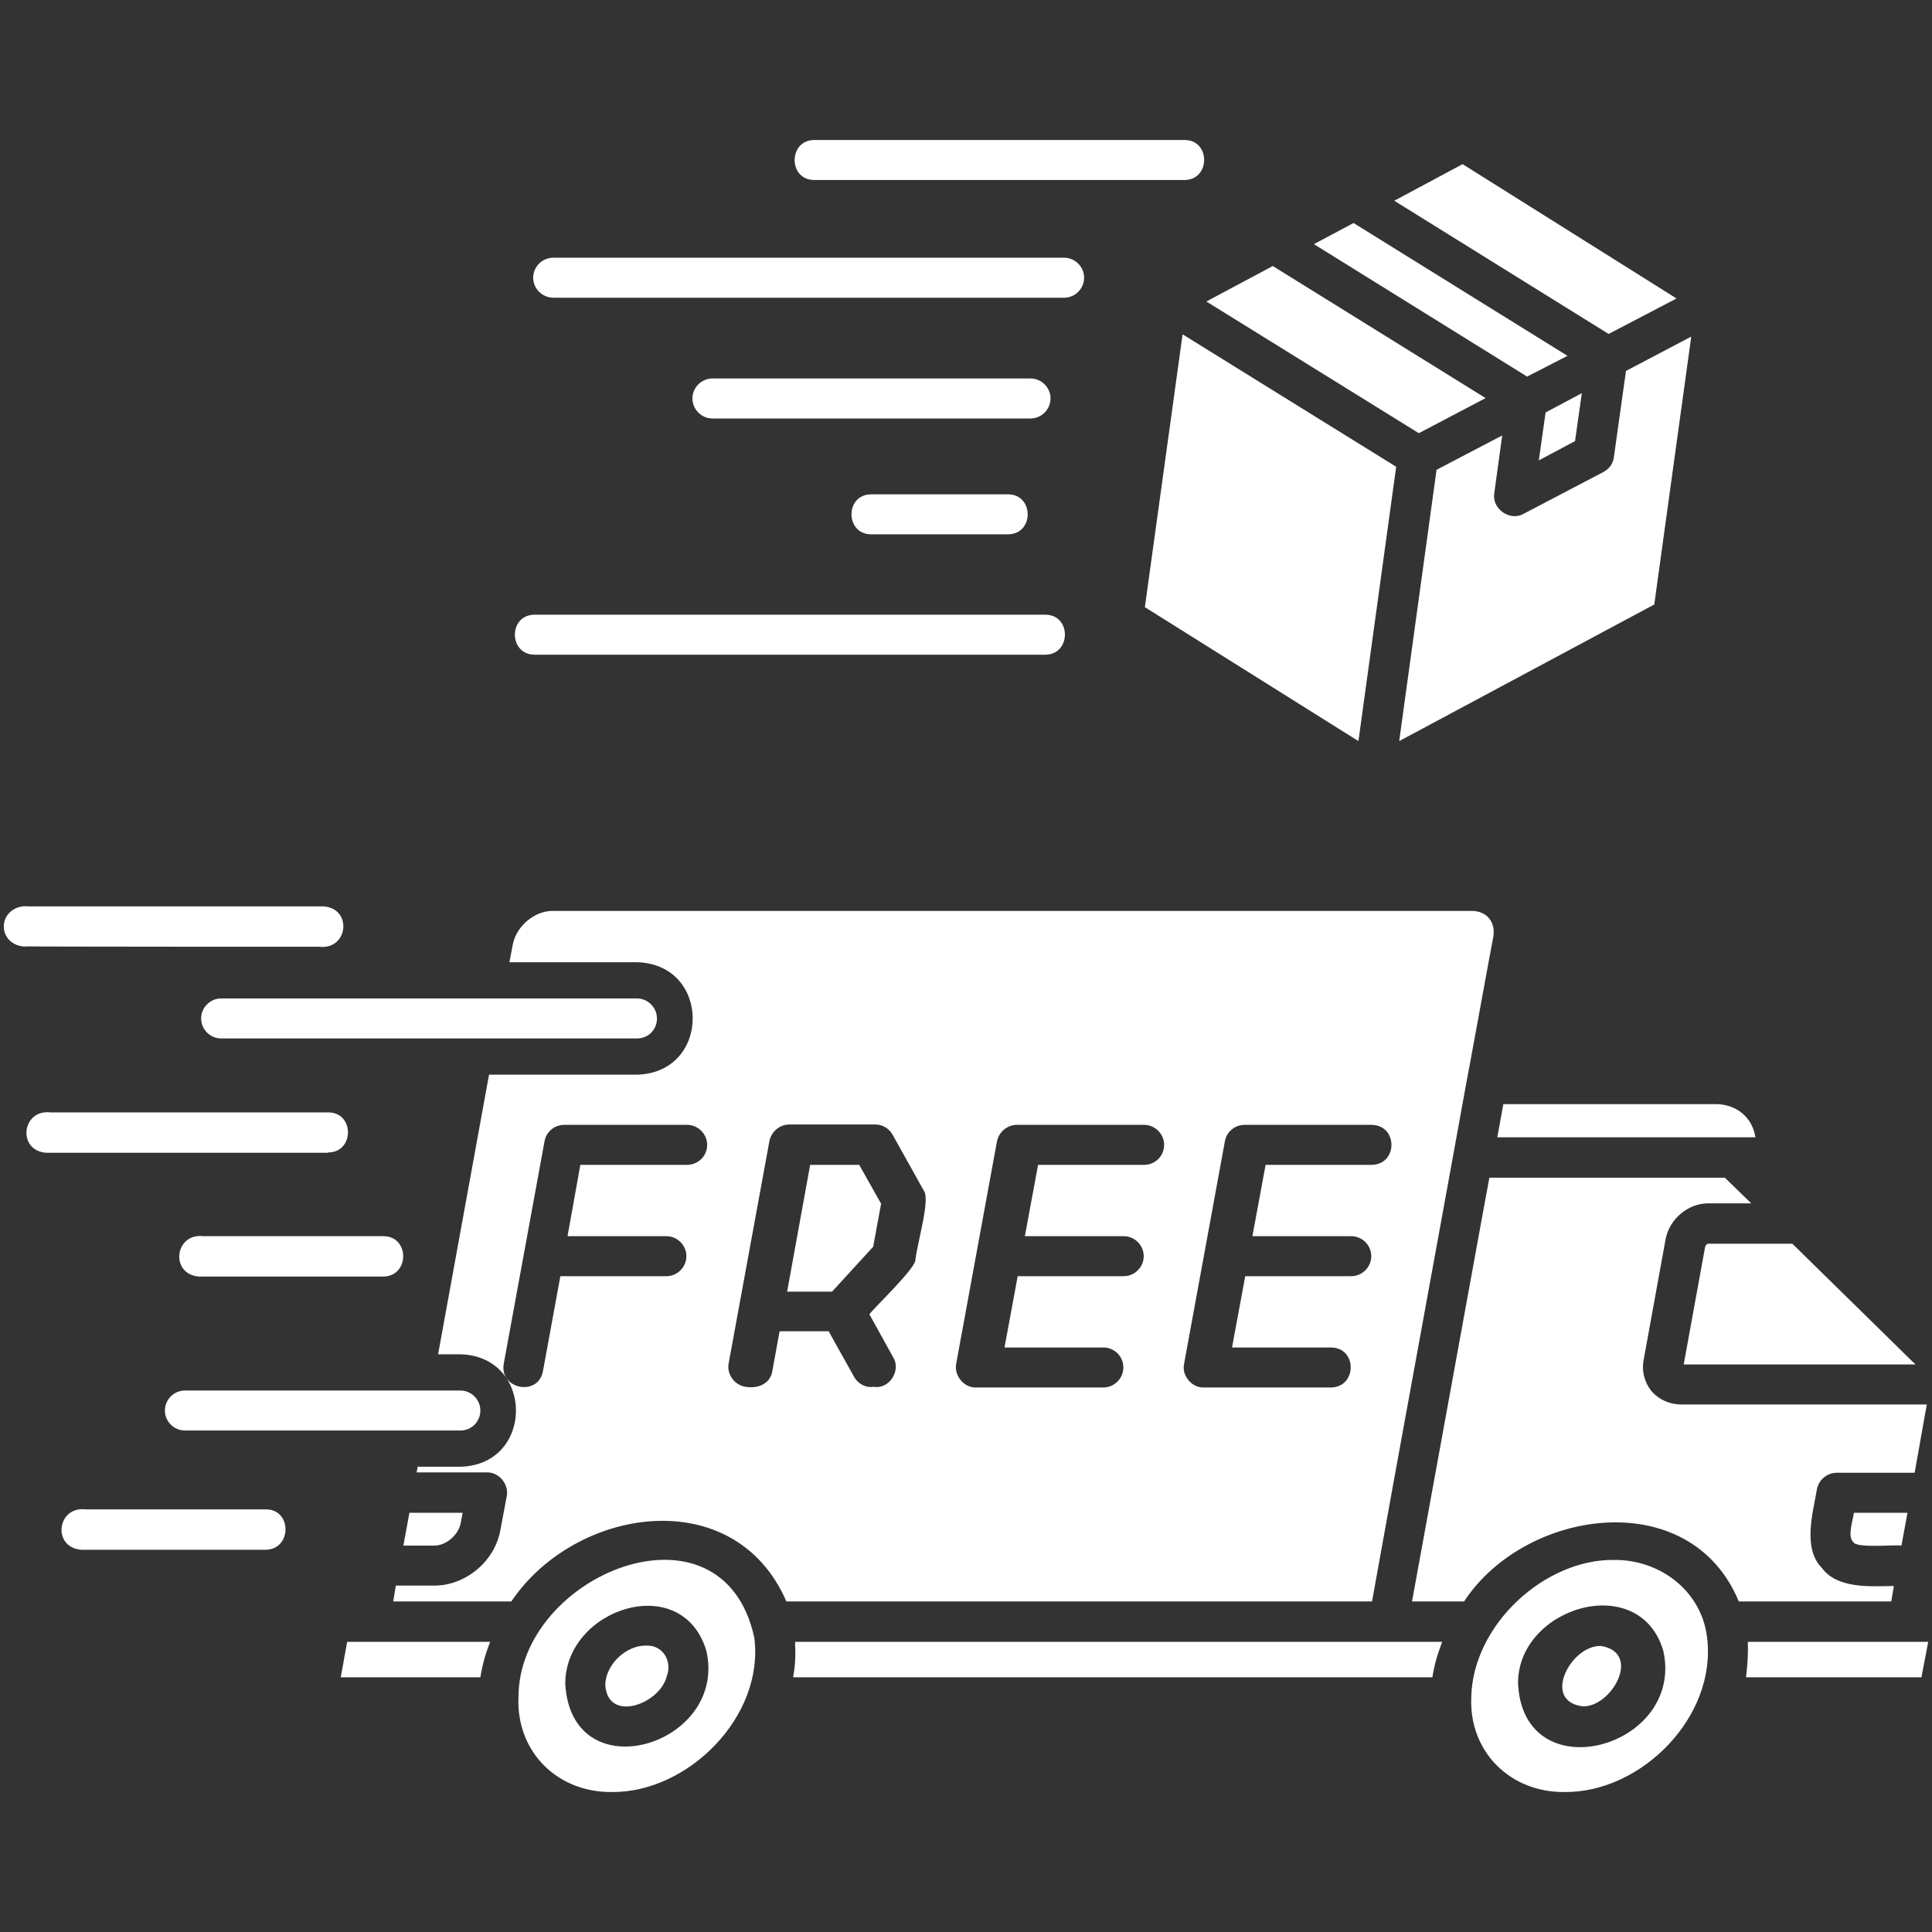 <svg xmlns="http://www.w3.org/2000/svg" version="1.1" xmlns:xlink="http://www.w3.org/1999/xlink" width="512" height="512" x="0" y="0" viewBox="0 0 512 512" style="enable-background:new 0 0 512 512" xml:space="preserve"><rect x="0" y="0" width="512" height="512" fill="#333333" stroke="none"/><g><path d="M141.3 73.6c0-2.9 2.4-5.3 5.3-5.3H282c2.9 0 5.3 2.4 5.3 5.3s-2.4 5.3-5.3 5.3H146.7c-3 0-5.4-2.4-5.4-5.3zm137.1 32c0-2.9-2.4-5.3-5.3-5.3h-84.3c-2.9 0-5.3 2.4-5.3 5.3s2.4 5.3 5.3 5.3h84.3c2.9 0 5.3-2.4 5.3-5.3zm-62.6-57.9h98.1c6.9 0 7-10.6 0-10.6h-98.1c-6.9 0-7 10.6 0 10.6zm87.6 113.2 56.6 35.5 10-72.7-56.6-35.1zM127.3 373.8c0-2.9-2.4-5.3-5.3-5.3H49c-2.9 0-5.3 2.4-5.3 5.3s2.4 5.3 5.3 5.3h73c3 0 5.3-2.4 5.3-5.3zM84.6 250.9c7.7.9 8.9-10.2 1.1-10.7H7.5c-3.3-.4-6.5 1.9-6.5 5.3 0 3.5 3.2 5.7 6.5 5.3 0 .1 77.1.1 77.1.1zm57.1-77.4H277c6.9 0 7-10.6 0-10.6H141.7c-7 0-7 10.6 0 10.6zm89.2-42.5c-7 0-7 10.6 0 10.6h36.2c7 0 7-10.6 0-10.6zm193.4 305.2c-8-.3-15.9 14.7-4.8 16 7.6.2 15.7-14.2 4.8-16zm3.4-315.1c-.2 1.8-1.3 3.2-2.8 4l-21.2 11.1c-3.6 2-8.4-1.4-7.7-5.5l2.1-15.3-17.4 9.1-9.9 71.9 67.6-36.2 9.8-71-17.3 9.1zm-34-15.6-56.4-35-17.6 9.4 56.3 34.9zm58.2 224.8-5.7 31.3h61.4c-.2-.3-.4-.5-.7-.7L475 329.6h-22.3c-.2-.1-.6.3-.8.7zm-36.5-236-56.7-35.2-10.5 5.6 56.5 35.1zm-5.8 15-1.8 12.7 9.6-5.1 1.8-12.7zm34.7-30.2-56.7-35.6-18.1 9.7 56.8 35.3zm-47.5 222.3h68.4c-.8-5.4-5.2-8.9-10.8-8.8h-56zm94.3 107.2c.7 1.8 10.7.7 12.8 1l1.6-8.7h-14.2c-.2 1.9-1.8 6.2-.2 7.7zm-369-5 .5-2.7h-14.1l-1.6 8.7h8.2c3.1 0 6.4-2.8 7-6zm92.6-94.9-6.1 33.6h11.9l10.9-11.9 2.1-11.4-5.8-10.3zm148.9 115.7H208.4c-13.7-31.6-55.9-25.2-72.9 0h-31.3l.7-4.2h10.2c8.3 0 16-6.4 17.5-14.7l1.7-9c.6-3.1-2-6.4-5.3-6.3h-18.6l.3-1.5H122c19.7-.5 19.6-29.3 0-29.8h-5.9l13.5-74.1h39.2c19.7-.5 19.7-29.3 0-29.8H135l.9-4.7c.9-4.8 5.7-8.9 10.5-8.9H390c4.1 0 6.5 3.1 5.7 7.1-.1.2-6.9 37.7-7 37.9-6.6 36.5-18.6 101.7-25.1 138zm-176.2-121c0-2.9-2.4-5.3-5.3-5.3h-32.6c-2.6 0-4.8 1.9-5.2 4.4l-10.8 58.9c-1.2 6.8 9.2 8.8 10.4 1.9l4.6-25.1h28.1c2.9 0 5.3-2.4 5.3-5.3s-2.4-5.3-5.3-5.3h-26.2l3.4-18.9H182c3 0 5.4-2.3 5.4-5.3zm57.4 12.1-8.2-14.7c-.9-1.7-2.7-2.8-4.6-2.8h-22.8c-2.6 0-4.8 1.9-5.3 4.4l-10.8 58.9c-.6 3.2 2 6.3 5.3 6.3 2.9.3 5.9-1.2 6.3-4.4l1.9-10.4h13l6.7 12c1 1.9 3.2 3.1 5.2 2.7 4.1.8 7.4-4.3 5.2-7.8l-6.3-11.4c1.3-1.8 12.4-12.3 12.2-14.5.6-4.9 4-16.1 2.2-18.3zm63.7-12.1c0-2.9-2.4-5.3-5.3-5.3h-33.7c-2.6 0-4.8 1.9-5.3 4.4l-10.8 58.9c-.6 3.1 2 6.4 5.3 6.3h33.7c2.9 0 5.3-2.4 5.3-5.3 0-3-2.4-5.3-5.3-5.3h-26.2l3.5-18.9h28.1c2.9 0 5.3-2.4 5.3-5.3s-2.4-5.3-5.3-5.3h-26.2l3.5-18.9h28.1c2.9 0 5.3-2.3 5.3-5.3zm23.4 24.2 3.5-18.9h28.1c7-.1 7-10.5 0-10.6h-33.7c-2.6 0-4.8 1.9-5.2 4.4l-10.8 58.9c-.7 3.1 2 6.4 5.2 6.3h33.7c7-.1 7-10.6 0-10.6h-26.2l3.5-18.9h28.1c2.9 0 5.3-2.4 5.3-5.3s-2.4-5.3-5.3-5.3zM452.4 434c2.6 21.1-17.6 41.1-37.7 40.9-14.4.2-25.4-10.6-24.8-25.1.4-19.3 19.6-36.7 37.9-36.4 12.3-.1 23.2 8.4 24.6 20.6zm-11.6 3.5c-6.3-21.4-38.7-11.6-38.5 8.7 1.4 28.8 44.2 17.1 38.5-8.7zm-230.1-1.7c.2 2.9 0 5.8-.5 8.7h169.4c.5-3.3 1.4-6.3 2.6-9.4H210.7c.1.2 0 .4 0 .7zm252.5-.7c.1 3.2-.1 6.3-.5 9.4h46.5l1.8-9.4zm38.7-14.8c-6.2.1-15 .8-19.1-4.8-5.1-5.2-2.4-14.4-1.3-20.8.5-2.6 2.7-4.4 5.3-4.4h20.6l3-16.9c.1-.4.2-.8.2-1.2h-65.1c-3 0-5.9-1.3-7.8-3.5-1.9-2.3-2.7-5.4-2.1-8.4l5.8-31.9c1-5.3 5.9-9.5 11.3-9.5h11.4l-7-6.8h-62.4l-1.9 10.3-18.6 102H388c16.1-24.6 59.9-31.1 72.8 0h40.4zm-302 13.7c2.7 21-17.7 41.1-37.7 40.9-14.4.2-25.4-10.6-24.8-25.1 0-32.7 54.1-54.5 62.5-15.8zm-12.7 3.5c-6.4-21.4-37.4-11.3-37.4 8.7 1.6 28.9 43.1 16.4 37.4-8.7zM87 305.4c6.9 0 7-10.6 0-10.6H13.4c-7.7-.9-8.9 10.2-1.1 10.7H87zm14.6 22.2H53.9c-7.7-.9-8.9 10.2-1.1 10.7H101.6c7-.1 7-10.7 0-10.7zm72.5-57.7c0-2.9-2.4-5.3-5.3-5.3H58.6c-2.9 0-5.3 2.4-5.3 5.3s2.4 5.3 5.3 5.3h110.2c3 0 5.3-2.3 5.3-5.3zm-2.9 166.2c-5.2-.1-10.6 4.9-10.8 10.3.5 10.3 14.5 5.3 16.3-2.2 1.5-3.8-.9-8.3-5.5-8.1zm-80.9 8.4h37c.5-3.2 1.4-6.4 2.6-9.4H92zM70.5 400H22.7c-7.7-.9-8.9 10.2-1.1 10.7H70.4c7-.1 7-10.7.1-10.7z" fill="#ffffff" opacity="1" data-original="#000000"></path></g></svg>